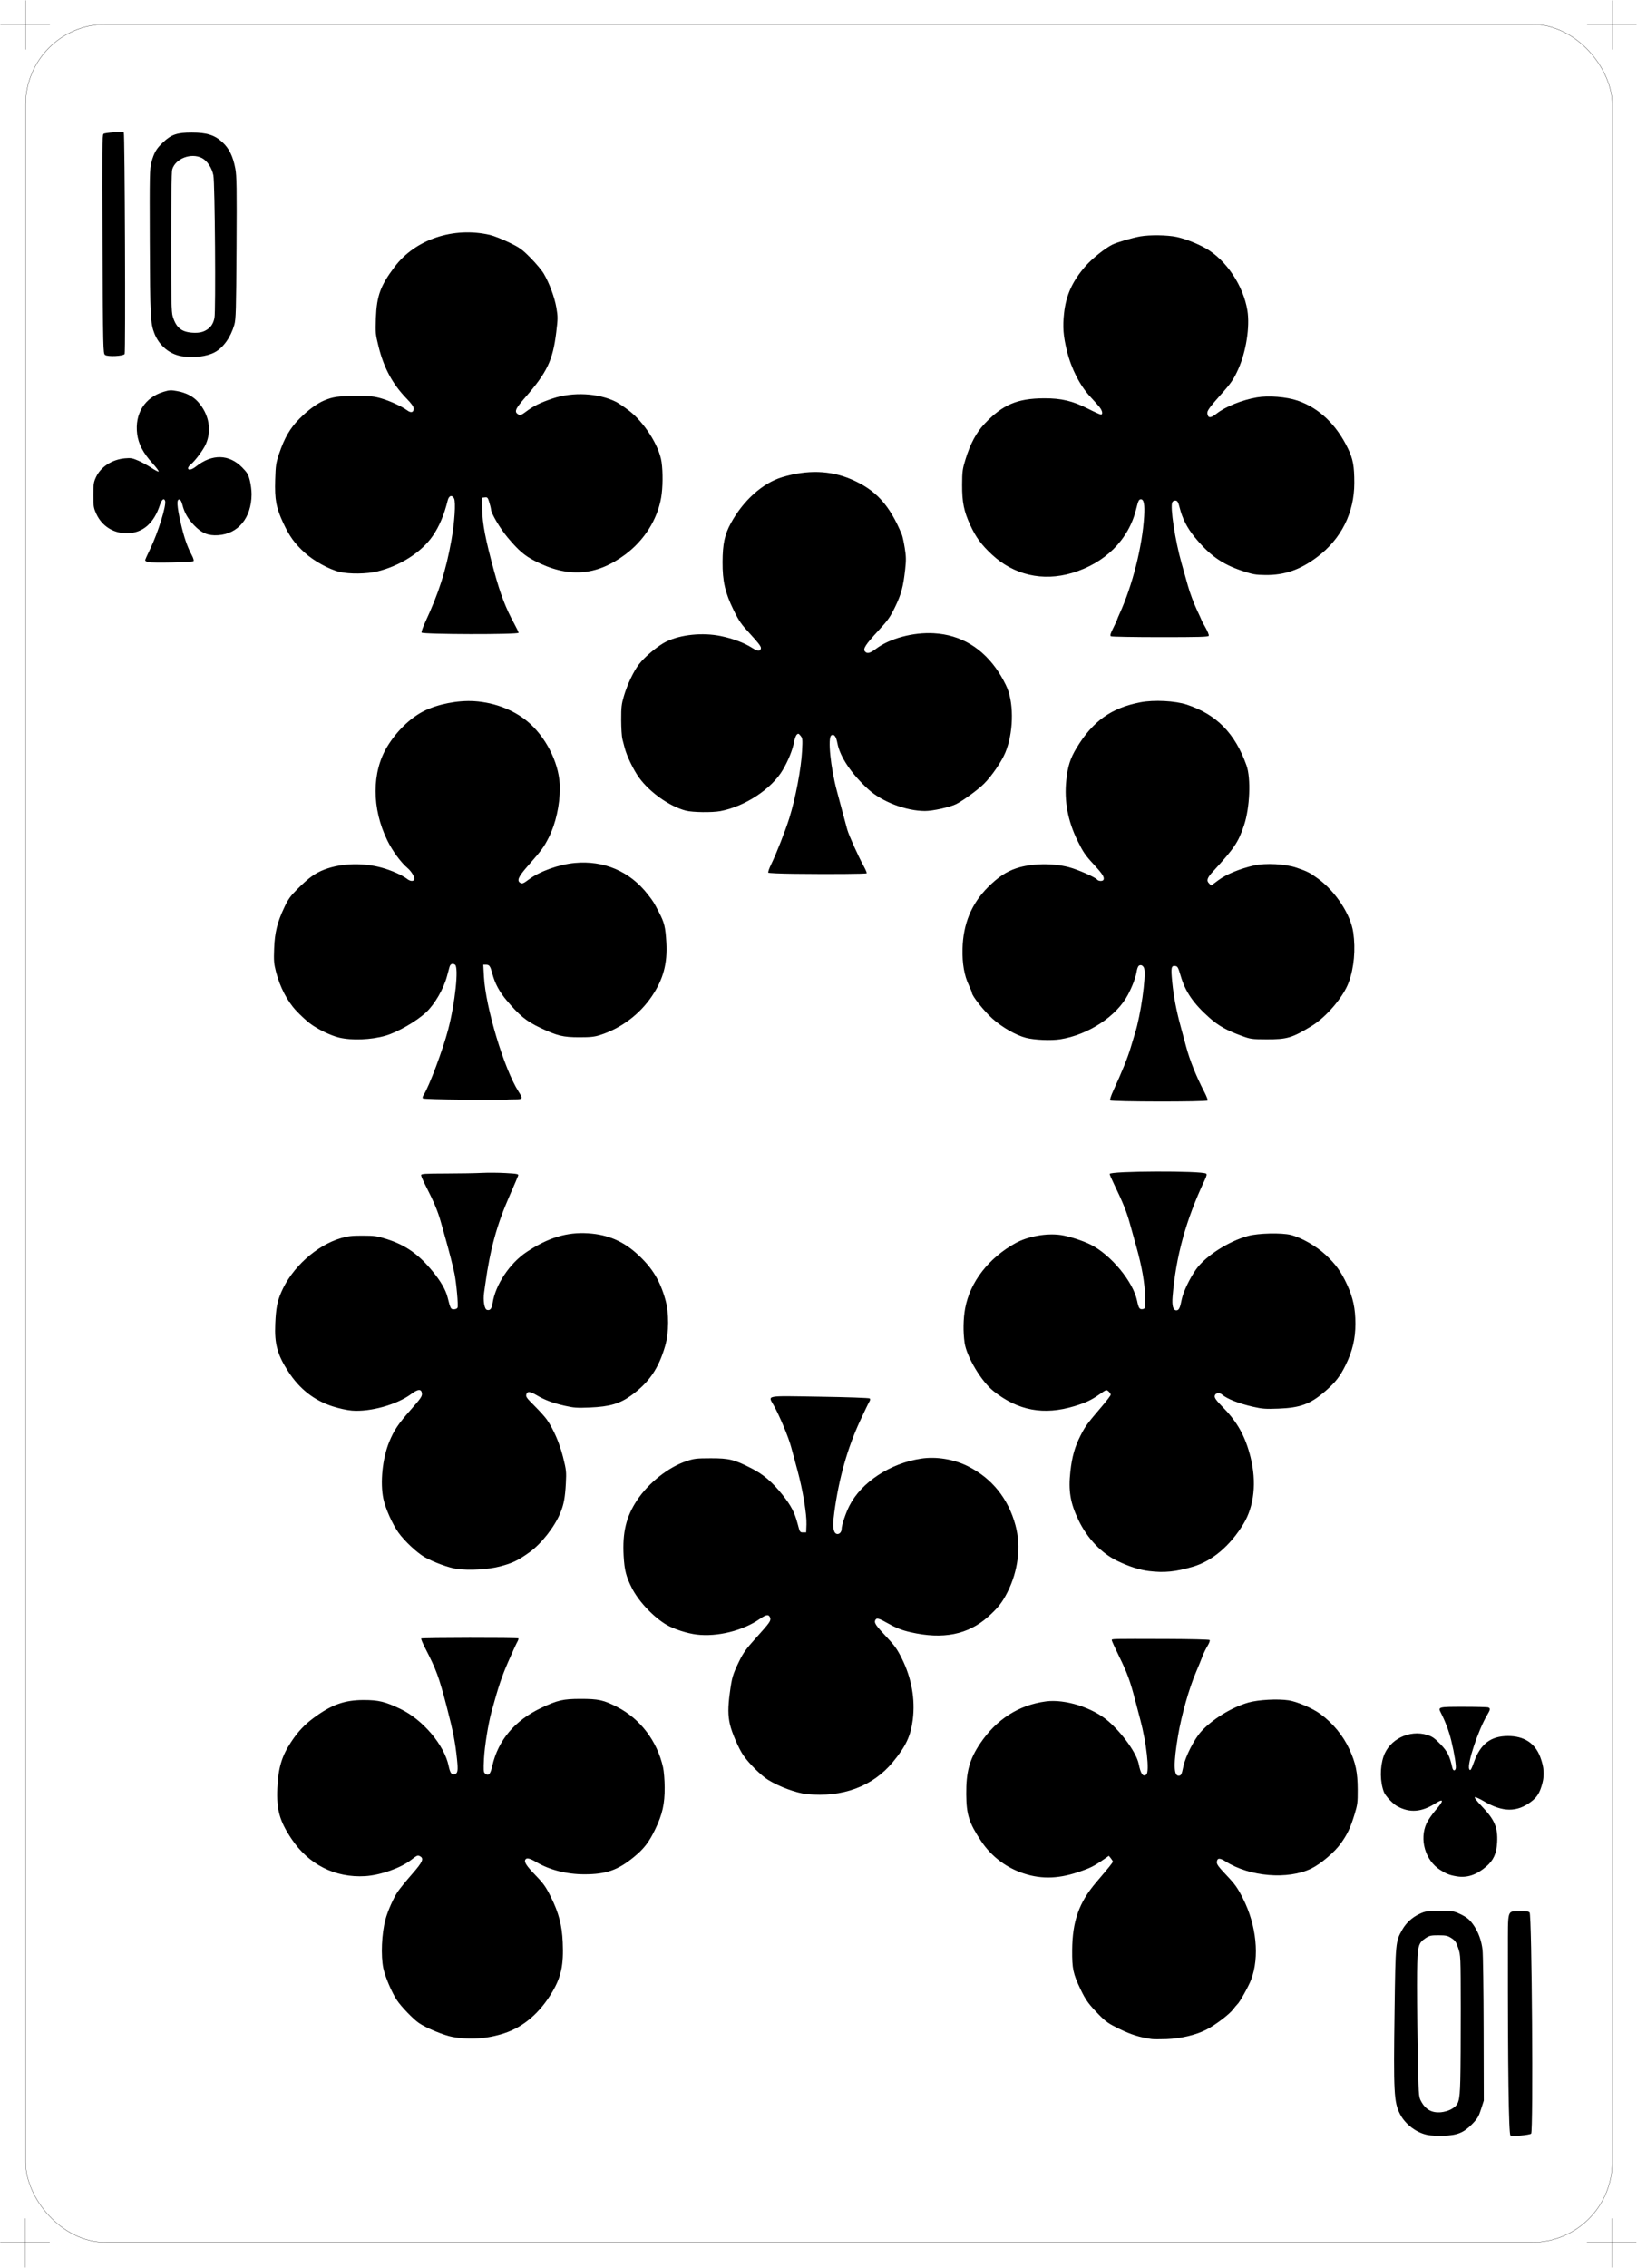 <?xml version="1.0" encoding="UTF-8" standalone="no"?>
<!-- Created with Inkscape (http://www.inkscape.org/) -->
<svg
   xmlns:dc="http://purl.org/dc/elements/1.1/"
   xmlns:cc="http://creativecommons.org/ns#"
   xmlns:rdf="http://www.w3.org/1999/02/22-rdf-syntax-ns#"
   xmlns:svg="http://www.w3.org/2000/svg"
   xmlns="http://www.w3.org/2000/svg"
   xmlns:sodipodi="http://sodipodi.sourceforge.net/DTD/sodipodi-0.dtd"
   xmlns:inkscape="http://www.inkscape.org/namespaces/inkscape"
   id="svg6854"
   sodipodi:version="0.32"
   inkscape:version="0.46"
   width="230.315"
   height="318.842"
   version="1.0"
   sodipodi:docname="10c.svg"
   inkscape:output_extension="org.inkscape.output.svg.inkscape">
  <defs
     id="defs6857">
    <inkscape:perspective
       sodipodi:type="inkscape:persp3d"
       inkscape:vp_x="0 : 526.18109 : 1"
       inkscape:vp_y="0 : 1000 : 0"
       inkscape:vp_z="744.09448 : 526.18109 : 1"
       inkscape:persp3d-origin="372.04724 : 350.78739 : 1"
       id="perspective6861" />
  </defs>
  <sodipodi:namedview
     inkscape:window-height="667"
     inkscape:window-width="809"
     inkscape:pageshadow="2"
     inkscape:pageopacity="0.0"
     guidetolerance="10.0"
     gridtolerance="10.0"
     objecttolerance="10.0"
     borderopacity="1.0"
     bordercolor="#666666"
     pagecolor="#ffffff"
     id="base"
     showgrid="false"
     inkscape:zoom="1.4489956"
     inkscape:cx="115.15749"
     inkscape:cy="159.42078"
     inkscape:window-x="22"
     inkscape:window-y="29"
     inkscape:current-layer="svg6854" />
  <path
     style="fill:#000000"
     d="M 200.929,300.162 C 199.337,299.881 197.717,298.672 196.97,297.207 C 196.115,295.532 196.047,294.22 196.208,282.577 C 196.34,273.026 196.347,272.957 197.274,271.314 C 197.835,270.32 198.694,269.538 199.771,269.041 C 200.534,268.688 200.782,268.653 202.546,268.648 C 204.364,268.642 204.538,268.668 205.377,269.06 C 206.392,269.536 206.801,269.877 207.378,270.729 C 208.011,271.665 208.44,272.865 208.583,274.106 C 208.655,274.734 208.725,279.764 208.738,285.284 L 208.76,295.32 L 208.374,296.524 C 208.041,297.564 207.868,297.853 207.108,298.632 C 205.934,299.835 205.008,300.207 203.068,300.255 C 202.289,300.274 201.326,300.233 200.929,300.162 z M 204.143,296.55 C 205.238,295.935 205.368,295.534 205.452,292.488 C 205.493,291.012 205.522,286.452 205.516,282.353 C 205.506,275.009 205.501,274.887 205.166,273.888 C 204.877,273.023 204.736,272.816 204.208,272.474 C 203.668,272.125 203.437,272.074 202.387,272.072 C 201.332,272.07 201.11,272.119 200.584,272.466 C 199.523,273.168 199.428,273.547 199.375,277.286 C 199.35,279.089 199.385,283.751 199.454,287.644 C 199.576,294.574 199.585,294.737 199.913,295.363 C 200.548,296.574 201.444,297.075 202.757,296.952 C 203.2,296.91 203.824,296.729 204.143,296.55 z M 212.509,300.207 C 212.264,300.037 212.134,290.56 212.153,274.348 C 212.16,268.194 211.995,268.741 213.86,268.685 C 214.691,268.661 215.046,268.709 215.204,268.87 C 215.523,269.196 215.737,299.705 215.422,299.963 C 215.169,300.169 212.749,300.372 212.509,300.207 z M 162.008,286.66 C 160.328,286.412 159.151,286.043 157.537,285.259 C 155.992,284.509 155.602,284.242 154.673,283.298 C 153.163,281.763 152.759,281.207 152.003,279.621 C 150.981,277.477 150.828,276.755 150.847,274.156 C 150.876,270.103 151.808,267.467 154.208,264.649 C 156.107,262.42 156.568,261.846 156.568,261.716 C 156.568,261.65 156.442,261.44 156.288,261.25 L 156.008,260.904 L 155.374,261.345 C 153.89,262.378 153.419,262.614 151.65,263.206 C 148.691,264.197 146.172,264.198 143.542,263.21 C 141.295,262.366 139.36,260.825 138.033,258.823 C 136.325,256.246 135.969,255.126 135.944,252.248 C 135.916,249.101 136.404,247.327 137.909,245.095 C 140.193,241.707 143.331,239.701 147.141,239.194 C 149.858,238.833 153.76,240.072 155.958,241.994 C 157.989,243.77 159.91,246.483 160.212,248.001 C 160.489,249.395 160.824,249.856 161.282,249.475 C 161.756,249.082 161.306,245.012 160.427,241.741 C 160.262,241.126 159.929,239.862 159.687,238.931 C 159.015,236.34 158.575,235.145 157.451,232.861 C 156.884,231.707 156.419,230.684 156.419,230.588 C 156.419,230.388 156.22,230.392 164.244,230.414 C 167.441,230.423 170.115,230.489 170.187,230.561 C 170.263,230.636 170.133,230.997 169.882,231.41 C 169.642,231.805 169.322,232.464 169.172,232.874 C 169.022,233.283 168.611,234.289 168.259,235.109 C 167.296,237.351 166.238,241.091 165.749,243.979 C 165.095,247.853 165.112,249.64 165.806,249.64 C 166.177,249.64 166.247,249.507 166.493,248.332 C 166.786,246.931 168.002,244.536 168.964,243.464 C 170.525,241.723 173.293,240.019 175.645,239.351 C 177.039,238.956 179.758,238.808 181.308,239.043 C 182.481,239.222 184.669,240.159 185.746,240.945 C 187.504,242.226 188.951,243.976 189.834,245.887 C 190.732,247.832 191.009,249.154 191.02,251.559 C 191.028,253.449 190.994,253.712 190.548,255.159 C 189.987,256.98 189.571,257.857 188.656,259.148 C 187.784,260.378 185.826,262.042 184.486,262.693 C 181.203,264.288 175.827,263.844 172.445,261.699 C 171.613,261.172 171.267,261.185 171.202,261.745 C 171.163,262.079 171.4,262.407 172.566,263.64 C 173.768,264.91 174.11,265.391 174.871,266.886 C 176.782,270.642 177.234,275.129 176.024,278.32 C 175.675,279.24 174.421,281.487 174.105,281.757 C 174.009,281.839 173.744,282.157 173.515,282.463 C 172.978,283.183 171.032,284.661 169.733,285.337 C 168.294,286.086 166.107,286.603 164.095,286.671 C 163.193,286.701 162.254,286.696 162.008,286.66 z M 63.692,286.367 C 62.454,286.143 59.955,285.109 58.918,284.393 C 58.134,283.85 56.485,282.144 55.862,281.228 C 55.159,280.196 54.192,277.935 53.937,276.727 C 53.562,274.947 53.696,271.841 54.235,269.834 C 54.552,268.658 55.364,266.822 55.952,265.956 C 56.249,265.519 57.145,264.417 57.944,263.507 C 59.464,261.776 59.688,261.282 59.096,260.965 C 58.763,260.787 58.719,260.806 57.758,261.541 C 56.322,262.638 53.475,263.63 51.393,263.757 C 47.14,264.018 43.415,262.131 40.991,258.488 C 39.331,255.993 38.888,254.4 39.019,251.398 C 39.144,248.546 39.639,246.889 40.968,244.882 C 41.923,243.441 42.826,242.478 44.121,241.52 C 46.661,239.641 48.47,238.997 51.2,238.998 C 53.251,238.998 54.209,239.232 56.345,240.254 C 59.49,241.758 62.515,245.332 63.12,248.26 C 63.33,249.273 63.549,249.565 63.994,249.424 C 64.405,249.294 64.463,248.905 64.303,247.362 C 64.051,244.922 63.74,243.341 62.834,239.878 C 61.736,235.683 61.404,234.784 59.8,231.656 C 59.457,230.986 59.214,230.399 59.262,230.351 C 59.377,230.236 72.814,230.219 72.929,230.334 C 72.978,230.383 72.91,230.607 72.777,230.831 C 72.645,231.056 72.065,232.322 71.49,233.646 C 70.581,235.736 70.139,237.057 69.159,240.623 C 68.697,242.306 68.182,245.508 68.094,247.257 C 68.012,248.858 68.033,249.149 68.237,249.319 C 68.735,249.732 68.986,249.472 69.263,248.255 C 70.089,244.633 72.439,241.855 76.164,240.098 C 78.448,239.02 79.239,238.839 81.678,238.837 C 84.186,238.835 84.918,238.996 86.82,239.97 C 90.08,241.64 92.445,244.741 93.285,248.448 C 93.41,248.999 93.509,250.22 93.516,251.279 C 93.53,253.606 93.199,255.073 92.184,257.177 C 91.3,259.011 90.606,259.909 89.167,261.086 C 86.916,262.925 85.26,263.5 82.216,263.5 C 79.73,263.5 77.315,262.886 75.445,261.779 C 74.556,261.252 74.095,261.144 73.923,261.422 C 73.711,261.766 74.048,262.293 75.33,263.62 C 76.478,264.808 76.79,265.247 77.507,266.689 C 78.613,268.912 79.067,270.643 79.173,273.042 C 79.315,276.242 78.961,277.917 77.688,280.066 C 75.952,282.996 73.651,284.965 70.921,285.857 C 68.554,286.63 66.101,286.803 63.692,286.367 z M 204.957,263.789 C 203.949,263.623 203.504,263.449 202.594,262.865 C 200.517,261.53 199.669,258.587 200.71,256.328 C 200.923,255.867 201.537,254.984 202.076,254.367 C 203.178,253.103 203.12,252.787 201.926,253.546 C 199.998,254.77 198.33,254.891 196.585,253.933 C 195.965,253.594 194.923,252.488 194.714,251.95 C 194.16,250.52 194.133,248.514 194.649,246.957 C 195.452,244.536 198.294,243.127 200.803,243.907 C 201.498,244.123 201.832,244.356 202.645,245.19 C 203.627,246.198 203.966,246.862 204.324,248.485 C 204.424,248.936 204.666,249.025 204.805,248.663 C 204.919,248.366 204.632,246.542 204.179,244.685 C 203.859,243.377 203.335,241.981 202.718,240.791 C 202.29,239.968 202.349,239.953 205.903,239.953 C 207.691,239.953 209.26,239.993 209.389,240.043 C 209.715,240.168 209.688,240.343 209.219,241.132 C 207.981,243.217 206.411,247.924 206.702,248.68 C 206.841,249.043 206.983,248.84 207.387,247.703 C 208.284,245.176 209.743,244.062 212.159,244.061 C 214.424,244.06 215.97,245.062 216.701,247.008 C 217.228,248.409 217.317,249.485 217.005,250.683 C 216.665,251.994 216.278,252.636 215.447,253.269 C 213.417,254.818 211.403,254.794 208.704,253.19 C 208.15,252.862 207.611,252.622 207.506,252.658 C 207.39,252.697 207.758,253.185 208.445,253.901 C 210.284,255.819 210.745,256.894 210.638,259.009 C 210.557,260.586 210.124,261.539 209.08,262.431 C 207.718,263.595 206.405,264.028 204.957,263.789 z M 113.497,252.222 C 112.018,252.072 109.603,251.18 108.036,250.203 C 107.07,249.602 105.365,247.911 104.593,246.789 C 103.936,245.834 102.976,243.625 102.703,242.44 C 102.411,241.173 102.407,240.017 102.689,237.931 C 102.972,235.827 103.095,235.411 103.961,233.619 C 104.571,232.355 104.943,231.838 106.407,230.218 C 108.3,228.121 108.489,227.853 108.358,227.442 C 108.192,226.919 107.815,226.956 106.92,227.584 C 104.544,229.251 100.92,230.149 98.006,229.794 C 96.657,229.629 94.797,229.026 93.77,228.419 C 91.928,227.331 89.856,225.137 88.909,223.271 C 88.089,221.653 87.857,220.754 87.744,218.751 C 87.558,215.442 88.095,213.214 89.635,210.902 C 91.264,208.457 94.034,206.266 96.569,205.418 C 97.663,205.051 97.979,205.014 100.009,205.012 C 102.591,205.01 103.299,205.185 105.747,206.437 C 107.405,207.284 108.624,208.323 110.066,210.119 C 111.289,211.642 111.809,212.636 112.226,214.244 C 112.526,215.398 112.55,215.436 112.979,215.436 L 113.423,215.436 L 113.466,214.31 C 113.519,212.912 112.949,209.474 112.22,206.792 C 111.931,205.727 111.522,204.218 111.312,203.439 C 110.932,202.03 109.74,199.175 108.885,197.622 C 108.053,196.113 107.445,196.232 115.323,196.355 C 119.197,196.416 122.279,196.524 122.361,196.601 C 122.455,196.691 122.436,196.853 122.307,197.059 C 122.198,197.234 121.617,198.435 121.016,199.729 C 119.232,203.571 118.03,207.83 117.383,212.605 C 117.184,214.074 117.18,214.781 117.368,215.278 C 117.626,215.956 118.415,215.68 118.415,214.911 C 118.415,214.418 118.999,212.69 119.496,211.708 C 121.18,208.387 125.23,205.721 129.593,205.062 C 131.737,204.739 134.197,205.14 136.186,206.138 C 139.569,207.835 141.855,210.675 142.874,214.446 C 143.674,217.408 143.258,220.84 141.733,223.857 C 141.018,225.27 140.396,226.062 139.057,227.262 C 136.204,229.816 132.687,230.521 128.084,229.462 C 126.817,229.17 126.057,228.863 124.684,228.09 C 123.571,227.463 123.281,227.415 123.122,227.829 C 122.988,228.178 123.279,228.594 124.735,230.135 C 125.858,231.323 126.227,231.843 126.884,233.161 C 128.246,235.891 128.783,238.882 128.425,241.741 C 128.135,244.057 127.456,245.503 125.61,247.734 C 122.782,251.151 118.518,252.731 113.497,252.222 z M 161.636,220.868 C 160.341,220.71 158.866,220.238 157.239,219.461 C 154.979,218.381 152.982,216.293 151.743,213.718 C 150.578,211.296 150.289,209.572 150.595,206.86 C 150.83,204.774 151.22,203.394 152.016,201.832 C 152.7,200.491 152.957,200.14 155.041,197.703 C 155.717,196.912 156.27,196.179 156.27,196.075 C 156.27,195.97 156.135,195.761 155.968,195.611 C 155.673,195.344 155.647,195.352 154.739,195.992 C 153.551,196.83 152.779,197.196 151.175,197.684 C 146.86,198.996 143.244,198.326 139.783,195.574 C 138.065,194.207 135.997,190.747 135.71,188.759 C 135.491,187.231 135.522,185.38 135.792,183.927 C 136.479,180.235 139.088,176.861 142.872,174.771 C 144.619,173.805 147.239,173.335 149.246,173.626 C 150.392,173.792 152.371,174.43 153.469,174.987 C 156.332,176.44 159.422,180.181 159.982,182.872 C 160.201,183.92 160.322,184.102 160.758,184.04 C 161.111,183.99 161.114,183.975 161.098,182.276 C 161.08,180.438 160.658,178.033 159.855,175.197 C 159.623,174.377 159.221,172.935 158.962,171.993 C 158.512,170.354 157.976,169.027 156.702,166.398 C 156.383,165.739 156.121,165.129 156.121,165.043 C 156.121,164.622 169.015,164.575 169.693,164.994 C 169.823,165.074 169.769,165.317 169.493,165.903 C 166.858,171.491 165.445,176.616 164.977,182.276 C 164.87,183.57 165.047,184.213 165.51,184.213 C 165.865,184.213 166.028,183.883 166.257,182.699 C 166.459,181.656 167.398,179.686 168.288,178.44 C 169.619,176.574 172.842,174.507 175.592,173.755 C 177.028,173.362 180.294,173.285 181.606,173.613 C 183.101,173.987 185.173,175.17 186.511,176.412 C 187.923,177.724 188.69,178.789 189.514,180.58 C 190.37,182.442 190.698,183.97 190.697,186.097 C 190.697,188.199 190.29,189.926 189.332,191.887 C 188.541,193.505 187.887,194.344 186.451,195.586 C 184.367,197.388 182.95,197.916 179.887,198.033 C 178.066,198.102 177.602,198.069 176.31,197.776 C 174.287,197.318 172.635,196.664 171.894,196.028 C 171.523,195.709 170.96,195.842 170.901,196.263 C 170.862,196.534 171.137,196.906 172.11,197.902 C 174.118,199.958 175.212,201.943 175.943,204.855 C 176.819,208.349 176.457,211.759 174.945,214.244 C 173.064,217.336 170.545,219.464 167.819,220.263 C 165.381,220.978 163.805,221.132 161.636,220.868 z M 64.299,220.572 C 63.166,220.415 61.029,219.637 59.754,218.917 C 58.68,218.31 56.896,216.639 56.041,215.437 C 55.202,214.258 54.22,212.049 53.941,210.713 C 53.464,208.424 53.809,205.041 54.755,202.721 C 55.423,201.084 56.022,200.191 57.797,198.186 C 59.182,196.62 59.405,196.299 59.367,195.914 C 59.3,195.237 58.822,195.254 57.876,195.965 C 55.883,197.464 52.099,198.523 49.503,198.309 C 48.821,198.253 47.685,198.004 46.796,197.715 C 44.188,196.87 42.159,195.281 40.573,192.845 C 39.023,190.462 38.606,188.941 38.729,186.126 C 38.826,183.923 38.994,183.022 39.555,181.704 C 41.032,178.234 44.52,175.074 47.996,174.058 C 48.973,173.772 49.525,173.711 51.051,173.716 C 52.724,173.721 53.067,173.77 54.405,174.196 C 57.084,175.05 58.91,176.334 60.892,178.762 C 62.025,180.148 62.698,181.316 62.963,182.351 C 63.391,184.019 63.414,184.064 63.864,184.064 C 64.108,184.064 64.321,183.966 64.374,183.83 C 64.495,183.512 64.212,180.364 63.946,179.072 C 63.727,178.011 63.223,176.039 62.69,174.154 C 62.528,173.58 62.222,172.494 62.011,171.741 C 61.608,170.302 61.018,168.898 59.914,166.747 C 59.548,166.034 59.248,165.347 59.248,165.219 C 59.248,165.017 59.69,164.987 62.788,164.98 C 64.735,164.975 66.998,164.936 67.818,164.892 C 68.637,164.849 70.136,164.859 71.147,164.916 C 72.758,165.007 72.977,165.05 72.909,165.264 C 72.867,165.399 72.317,166.683 71.687,168.118 C 69.909,172.165 68.96,175.615 68.284,180.488 C 68.244,180.774 68.166,181.328 68.11,181.718 C 67.95,182.822 68.147,184.031 68.505,184.144 C 68.941,184.282 69.188,183.993 69.306,183.209 C 69.692,180.635 71.697,177.613 74.072,176.028 C 77.111,173.999 79.775,173.189 82.759,173.385 C 85.579,173.57 87.76,174.518 89.842,176.467 C 91.807,178.305 92.87,180.066 93.617,182.722 C 94.141,184.584 94.129,187.342 93.588,189.206 C 92.663,192.396 91.324,194.352 88.819,196.172 C 87.217,197.335 85.769,197.76 83.014,197.876 C 81.184,197.953 80.74,197.922 79.467,197.632 C 77.783,197.249 76.635,196.82 75.524,196.159 C 74.649,195.638 74.229,195.57 74.093,195.925 C 73.931,196.348 73.988,196.435 75.258,197.702 C 75.948,198.391 76.71,199.242 76.952,199.594 C 77.903,200.98 78.735,202.908 79.221,204.855 C 79.674,206.668 79.699,206.903 79.613,208.526 C 79.506,210.545 79.322,211.531 78.827,212.717 C 78.004,214.69 76.178,217.015 74.506,218.219 C 72.91,219.367 72.1,219.757 70.351,220.216 C 68.68,220.656 66.03,220.812 64.299,220.572 z M 156.188,154.691 C 156.132,154.601 156.323,154.015 156.611,153.387 C 157.919,150.534 158.659,148.7 159.088,147.253 C 159.343,146.392 159.615,145.487 159.694,145.241 C 160.482,142.77 161.265,137.291 160.988,136.187 C 160.878,135.751 160.493,135.55 160.213,135.783 C 160.106,135.871 159.976,136.224 159.922,136.568 C 159.789,137.413 159.336,138.626 158.701,139.835 C 157.114,142.857 153.136,145.478 149.182,146.107 C 147.896,146.312 145.543,146.214 144.348,145.905 C 142.937,145.542 140.972,144.416 139.617,143.197 C 138.445,142.142 136.747,140.006 136.747,139.587 C 136.747,139.5 136.551,139.015 136.312,138.51 C 135.665,137.143 135.371,135.464 135.42,133.412 C 135.502,129.895 136.668,127.064 138.989,124.741 C 140.404,123.324 141.565,122.549 142.987,122.071 C 145.059,121.375 148.087,121.311 150.383,121.915 C 151.623,122.241 154.07,123.314 154.355,123.657 C 154.562,123.907 155.172,123.914 155.266,123.668 C 155.403,123.307 155.082,122.817 153.806,121.442 C 152.717,120.269 152.379,119.773 151.626,118.246 C 150.238,115.43 149.714,112.656 150.015,109.723 C 150.219,107.731 150.577,106.611 151.491,105.107 C 153.76,101.371 156.357,99.522 160.443,98.734 C 162.352,98.365 165.343,98.517 166.994,99.065 C 171.18,100.456 173.764,103.09 175.376,107.609 C 176.02,109.417 175.848,113.581 175.028,116.019 C 174.216,118.431 173.69,119.214 170.647,122.537 C 169.829,123.431 169.709,123.796 170.104,124.192 L 170.407,124.495 L 171.441,123.728 C 172.542,122.912 174.459,122.122 176.427,121.675 C 178.052,121.305 180.848,121.453 182.426,121.993 C 183.957,122.516 184.304,122.695 185.495,123.571 C 187.94,125.371 190.031,128.585 190.395,131.103 C 190.737,133.473 190.506,136.032 189.765,138.079 C 189.012,140.158 186.616,142.978 184.515,144.256 C 181.774,145.924 181.082,146.128 178.179,146.118 C 176.117,146.111 175.956,146.088 174.676,145.621 C 172.588,144.859 171.435,144.213 170.175,143.097 C 167.904,141.086 166.772,139.44 166.114,137.193 C 165.76,135.984 165.683,135.847 165.337,135.806 C 164.783,135.741 164.727,136.039 164.918,138.007 C 165.115,140.042 165.505,142.093 166.124,144.346 C 166.371,145.248 166.707,146.489 166.869,147.104 C 167.381,149.035 168.289,151.299 169.426,153.48 C 169.738,154.077 169.953,154.631 169.904,154.71 C 169.773,154.921 156.319,154.903 156.188,154.691 z M 65.215,154.595 C 62.144,154.571 59.573,154.493 59.501,154.42 C 59.425,154.345 59.467,154.14 59.6,153.938 C 60.365,152.769 62.306,147.602 63.06,144.723 C 64.035,141.004 64.564,135.974 64.017,135.623 C 63.67,135.399 63.363,135.521 63.248,135.927 C 63.19,136.131 63.026,136.734 62.883,137.267 C 62.408,139.036 61.16,141.188 59.956,142.314 C 58.6,143.582 55.94,145.115 54.249,145.604 C 52.22,146.19 49.494,146.3 47.698,145.866 C 46.509,145.579 44.696,144.7 43.607,143.881 C 43.122,143.517 42.246,142.706 41.661,142.079 C 40.411,140.741 39.377,138.746 38.833,136.624 C 38.54,135.48 38.506,135.056 38.572,133.345 C 38.659,131.068 39.012,129.653 40.031,127.502 C 40.542,126.421 40.882,125.947 41.796,125.036 C 43.444,123.394 44.336,122.748 45.646,122.248 C 47.984,121.355 51.034,121.254 53.694,121.98 C 55.058,122.353 56.611,123.041 57.294,123.576 C 57.72,123.91 58.183,123.937 58.299,123.634 C 58.403,123.363 57.88,122.493 57.337,122.035 C 56.397,121.241 55.222,119.641 54.503,118.174 C 52.288,113.658 52.287,108.547 54.502,104.927 C 55.814,102.781 57.733,100.925 59.622,99.973 C 61.576,98.989 64.39,98.433 66.706,98.573 C 69.718,98.756 72.627,99.936 74.628,101.788 C 77.114,104.089 78.772,107.688 78.772,110.781 C 78.772,113.164 78.181,115.807 77.222,117.711 C 76.513,119.118 76.239,119.491 74.264,121.738 C 72.895,123.295 72.667,123.836 73.245,124.145 C 73.479,124.27 73.69,124.178 74.414,123.633 C 75.914,122.506 78.62,121.534 80.853,121.322 C 84.949,120.932 88.622,122.503 91.119,125.713 C 91.95,126.782 91.951,126.782 92.721,128.266 C 93.476,129.72 93.624,130.327 93.751,132.498 C 93.924,135.441 93.323,137.674 91.719,140.053 C 90.003,142.599 87.399,144.555 84.461,145.504 C 83.652,145.766 83.106,145.826 81.529,145.826 C 79.223,145.826 78.416,145.632 76.015,144.497 C 74.06,143.574 73.071,142.768 71.273,140.634 C 70.273,139.446 69.646,138.283 69.286,136.944 C 68.978,135.8 68.859,135.628 68.374,135.628 L 67.997,135.628 L 68.088,137.304 C 68.321,141.613 70.923,150.267 72.937,153.429 C 73.612,154.489 73.581,154.555 72.401,154.557 C 71.847,154.559 71.26,154.577 71.097,154.599 C 70.933,154.621 68.286,154.619 65.215,154.595 z M 111.713,122.845 C 109.79,122.823 108.163,122.752 108.099,122.688 C 108.034,122.624 108.209,122.106 108.487,121.536 C 109.232,120.01 110.477,116.849 111.042,115.049 C 111.928,112.223 112.713,108.1 112.847,105.566 C 112.933,103.934 112.918,103.782 112.632,103.436 C 112.355,103.101 112.301,103.087 112.092,103.291 C 111.964,103.417 111.786,103.92 111.696,104.409 C 111.504,105.457 110.875,106.994 110.119,108.265 C 108.54,110.921 104.817,113.372 101.362,114.03 C 100.214,114.249 97.441,114.212 96.494,113.966 C 94.225,113.374 91.454,111.426 89.931,109.35 C 89.156,108.294 88.193,106.311 87.891,105.15 C 87.806,104.822 87.661,104.268 87.569,103.918 C 87.478,103.568 87.4,102.355 87.397,101.222 C 87.392,99.421 87.44,98.996 87.785,97.834 C 88.267,96.209 89.142,94.37 89.903,93.383 C 90.747,92.29 92.598,90.756 93.75,90.194 C 95.778,89.205 98.867,88.894 101.422,89.422 C 103.113,89.771 104.698,90.368 105.818,91.079 C 106.607,91.579 106.992,91.593 107.059,91.122 C 107.091,90.898 106.674,90.344 105.6,89.186 C 104.28,87.762 103.989,87.345 103.217,85.775 C 102.018,83.336 101.645,81.71 101.66,78.994 C 101.674,76.468 101.955,75.153 102.824,73.559 C 104.568,70.358 107.311,67.904 110.069,67.078 C 113.593,66.023 116.795,66.12 119.734,67.37 C 123.202,68.846 125.157,70.977 126.889,75.167 C 126.984,75.397 127.167,76.236 127.294,77.03 C 127.488,78.234 127.498,78.731 127.355,80.038 C 127.086,82.483 126.797,83.561 125.932,85.338 C 125.234,86.772 124.925,87.208 123.554,88.691 C 121.781,90.609 121.388,91.219 121.688,91.581 C 121.993,91.948 122.396,91.854 123.234,91.221 C 125.18,89.751 128.488,88.862 131.391,89.028 C 135.182,89.245 138.274,91.101 140.499,94.494 C 140.955,95.191 141.509,96.218 141.729,96.776 C 142.679,99.187 142.555,103.123 141.445,105.802 C 140.919,107.072 139.514,109.123 138.439,110.189 C 137.602,111.019 135.551,112.519 134.561,113.026 C 133.689,113.472 131.247,114.018 130.136,114.015 C 127.481,114.009 124.077,112.71 122.181,110.98 C 119.787,108.797 118.177,106.399 117.818,104.482 C 117.636,103.511 117.343,103.137 116.959,103.384 C 116.436,103.721 116.856,107.896 117.746,111.2 C 117.954,111.971 118.319,113.34 118.558,114.241 C 118.797,115.143 119.088,116.216 119.204,116.626 C 119.445,117.473 120.731,120.335 121.503,121.741 C 121.788,122.259 121.982,122.722 121.934,122.769 C 121.836,122.868 116.872,122.904 111.713,122.845 z M 156.3,89.448 C 156.149,89.353 156.224,89.089 156.635,88.27 C 156.926,87.69 157.165,87.178 157.165,87.133 C 157.165,87.088 157.326,86.697 157.524,86.264 C 159.33,82.312 160.72,76.806 160.975,72.586 C 161.074,70.95 160.935,70.201 160.53,70.201 C 160.23,70.201 160.151,70.363 159.833,71.638 C 158.765,75.909 155.455,79.185 150.82,80.558 C 146.691,81.781 142.626,80.838 139.527,77.939 C 138.053,76.56 137.291,75.52 136.508,73.823 C 135.616,71.887 135.353,70.592 135.363,68.186 C 135.371,66.275 135.412,65.966 135.843,64.568 C 136.519,62.377 137.357,60.811 138.505,59.594 C 141.048,56.899 143.107,56.015 146.881,55.998 C 149.324,55.986 150.921,56.365 153.1,57.473 C 153.972,57.916 154.774,58.278 154.882,58.278 C 155.208,58.278 155.103,57.736 154.676,57.209 C 154.455,56.937 153.897,56.311 153.436,55.819 C 151.952,54.237 150.726,51.848 150.111,49.336 C 149.593,47.225 149.498,45.976 149.707,44.038 C 149.978,41.52 150.865,39.555 152.673,37.471 C 153.614,36.386 155.423,34.93 156.494,34.394 C 157.147,34.068 159.325,33.428 160.44,33.234 C 161.781,33.001 164.221,33.036 165.521,33.307 C 166.702,33.553 168.416,34.219 169.627,34.903 C 172.501,36.525 174.933,40.148 175.502,43.656 C 175.872,45.934 175.322,49.451 174.209,51.915 C 173.589,53.288 173.213,53.845 171.946,55.269 C 170.182,57.25 169.822,57.744 169.865,58.114 C 169.947,58.807 170.316,58.821 171.15,58.162 C 172.4,57.174 174.714,56.241 176.83,55.871 C 178.464,55.586 180.997,55.788 182.575,56.328 C 185.59,57.361 188.033,59.69 189.662,63.086 C 190.361,64.541 190.543,65.534 190.542,67.891 C 190.542,72.091 188.702,75.766 185.332,78.3 C 182.93,80.107 180.734,80.87 178.03,80.839 C 176.643,80.823 176.272,80.757 174.774,80.258 C 171.893,79.297 170.136,78.04 168.007,75.418 C 167.009,74.187 166.347,72.876 165.976,71.394 C 165.779,70.603 165.674,70.416 165.409,70.379 C 165.209,70.35 165.026,70.44 164.934,70.613 C 164.603,71.229 165.334,76.01 166.248,79.218 C 166.481,80.038 166.884,81.466 167.143,82.391 C 167.402,83.317 167.946,84.781 168.351,85.644 C 168.756,86.508 169.087,87.236 169.087,87.263 C 169.087,87.29 169.325,87.732 169.615,88.246 C 169.906,88.759 170.109,89.269 170.067,89.378 C 170.005,89.539 168.722,89.575 163.242,89.574 C 159.531,89.572 156.407,89.516 156.3,89.448 z M 59.312,88.932 C 59.271,88.824 59.5,88.17 59.821,87.479 C 61.744,83.343 62.73,80.267 63.497,76.016 C 63.958,73.463 64.146,70.572 63.884,70.082 C 63.584,69.522 63.156,69.666 62.98,70.388 C 62.494,72.37 61.797,74.018 60.885,75.343 C 59.309,77.631 56.291,79.561 53.063,80.343 C 51.602,80.697 49.152,80.726 47.793,80.406 C 46.323,80.059 44.143,78.863 42.879,77.709 C 41.453,76.408 40.743,75.427 39.855,73.53 C 38.851,71.384 38.636,70.231 38.721,67.444 C 38.782,65.427 38.835,65.071 39.262,63.806 C 40.025,61.546 40.828,60.168 42.151,58.846 C 43.364,57.634 44.604,56.723 45.611,56.303 C 46.848,55.787 47.565,55.685 50.008,55.678 C 52.143,55.671 52.622,55.715 53.647,56.012 C 54.868,56.366 56.545,57.139 57.301,57.699 C 57.825,58.086 58.205,57.983 58.205,57.453 C 58.205,57.176 57.919,56.77 57.21,56.037 C 55.222,53.985 54.01,51.739 53.262,48.723 C 52.826,46.967 52.808,46.772 52.885,44.716 C 53.003,41.582 53.531,40.143 55.532,37.499 C 58.451,33.64 63.816,31.85 68.929,33.029 C 69.459,33.151 70.661,33.623 71.602,34.079 C 73.147,34.827 73.441,35.038 74.663,36.273 C 75.407,37.024 76.234,38.013 76.502,38.469 C 77.297,39.825 78.03,41.801 78.28,43.263 C 78.496,44.525 78.495,44.797 78.26,46.724 C 77.778,50.664 76.973,52.349 73.88,55.894 C 72.454,57.528 72.303,57.927 72.977,58.288 C 73.202,58.408 73.41,58.323 74.04,57.848 C 75.062,57.078 76.011,56.611 77.736,56.03 C 80.601,55.064 84.2,55.255 86.692,56.505 C 86.991,56.655 87.783,57.191 88.454,57.696 C 90.62,59.329 92.747,62.664 93.077,64.949 C 93.287,66.397 93.261,68.6 93.018,69.978 C 92.472,73.072 90.637,75.97 87.961,77.962 C 83.881,81 79.89,81.271 75.195,78.831 C 73.774,78.093 72.939,77.371 71.435,75.583 C 70.365,74.311 69.085,72.149 69.085,71.615 C 69.085,71.523 68.98,71.096 68.853,70.666 C 68.64,69.952 68.586,69.889 68.219,69.931 L 67.818,69.978 L 67.842,71.617 C 67.872,73.626 68.299,75.836 69.527,80.33 C 70.415,83.581 71.159,85.513 72.377,87.731 C 72.697,88.315 72.96,88.868 72.96,88.961 C 72.96,89.226 59.414,89.197 59.312,88.932 z M 20.872,79.023 C 20.626,78.965 20.424,78.85 20.424,78.769 C 20.424,78.688 20.735,77.985 21.116,77.206 C 22.233,74.916 23.452,70.989 23.227,70.402 C 23.064,69.979 22.748,70.233 22.503,70.984 C 21.643,73.612 20.046,74.97 17.816,74.97 C 15.935,74.97 14.332,73.947 13.556,72.25 C 13.166,71.398 13.13,71.174 13.13,69.605 C 13.13,68.08 13.172,67.801 13.511,67.071 C 14.178,65.636 15.752,64.608 17.538,64.441 C 18.395,64.361 18.628,64.401 19.469,64.768 C 19.994,64.998 20.815,65.446 21.293,65.765 C 21.77,66.083 22.229,66.321 22.314,66.293 C 22.398,66.265 21.992,65.719 21.412,65.081 C 20.135,63.675 19.479,62.41 19.3,61.015 C 18.936,58.162 20.361,55.883 23.01,55.081 C 23.828,54.833 24.051,54.822 24.919,54.982 C 26.21,55.22 27.183,55.728 27.895,56.536 C 29.42,58.269 29.82,60.511 28.952,62.461 C 28.589,63.278 27.425,64.828 26.799,65.331 C 26.613,65.481 26.46,65.698 26.46,65.816 C 26.46,66.165 26.979,66.058 27.575,65.584 C 29.835,63.787 32.22,63.836 34.072,65.716 C 34.788,66.443 34.937,66.696 35.153,67.554 C 35.29,68.101 35.4,68.971 35.397,69.487 C 35.378,72.803 33.527,75.06 30.676,75.243 C 29.284,75.332 28.376,74.957 27.317,73.855 C 26.423,72.924 25.94,72.078 25.658,70.948 C 25.55,70.515 25.4,70.262 25.231,70.229 C 24.836,70.154 24.891,71.161 25.406,73.431 C 25.871,75.478 26.33,76.826 26.966,78.016 C 27.2,78.452 27.305,78.805 27.226,78.885 C 27.061,79.05 21.492,79.171 20.872,79.023 z M 25.538,50.078 C 23.835,49.79 22.386,48.573 21.721,46.871 C 21.163,45.443 21.113,44.442 21.074,33.986 C 21.04,24.603 21.058,23.699 21.301,22.817 C 21.685,21.422 22.012,20.87 22.998,19.957 C 24.143,18.898 24.935,18.635 26.983,18.635 C 29.078,18.635 30.187,18.981 31.273,19.974 C 32.234,20.852 32.783,21.968 33.112,23.71 C 33.304,24.73 33.329,26.407 33.279,34.851 C 33.228,43.592 33.191,44.895 32.971,45.652 C 32.458,47.422 31.423,48.877 30.217,49.523 C 29.073,50.136 27.199,50.358 25.538,50.078 z M 28.837,46.509 C 29.6,46.12 29.981,45.607 30.173,44.714 C 30.373,43.781 30.239,25.758 30.024,24.652 C 29.82,23.609 29.149,22.595 28.411,22.219 C 26.877,21.436 24.653,22.3 24.224,23.846 C 24.135,24.166 24.078,28.174 24.078,34.06 C 24.079,42.256 24.114,43.861 24.303,44.487 C 24.809,46.153 25.621,46.757 27.398,46.788 C 27.987,46.798 28.444,46.709 28.837,46.509 z M 14.78,49.896 C 14.51,49.693 14.497,49.126 14.423,34.345 C 14.356,20.945 14.374,18.982 14.566,18.822 C 14.779,18.645 17.267,18.482 17.419,18.635 C 17.563,18.781 17.68,49.556 17.537,49.77 C 17.331,50.078 15.153,50.178 14.78,49.896 z"
     id="path6865" />
  <g
     id="g3796"
     transform="translate(1.593878e-6,0)">
    <rect
       ry="11.25"
       rx="11.25"
       y="3.425"
       x="3.606"
       height="311.811"
       width="223.228"
       id="rect2382"
       style="fill:none;fill-opacity:1;fill-rule:nonzero;stroke:#000000;stroke-width:0.035;stroke-linejoin:round;stroke-miterlimit:4;stroke-dasharray:none;stroke-opacity:1" />
    <g
       transform="translate(3.543,3.362)"
       id="g3164">
      <path
         style="fill:none;fill-rule:evenodd;stroke:#000000;stroke-width:0.032;stroke-linecap:butt;stroke-linejoin:miter;stroke-miterlimit:4;stroke-dasharray:none;stroke-opacity:1"
         d="M 219.748,0.063 L 226.708,0.063"
         id="path3160"
         sodipodi:nodetypes="cc" />
      <path
         sodipodi:nodetypes="cc"
         id="path3162"
         d="M 223.29,-3.3 L 223.29,3.606"
         style="fill:none;fill-rule:evenodd;stroke:#000000;stroke-width:0.032;stroke-linecap:butt;stroke-linejoin:miter;stroke-miterlimit:4;stroke-dasharray:none;stroke-opacity:1" />
    </g>
    <g
       transform="matrix(1,0,0,1,3.519,315.173)"
       id="g3168">
      <path
         sodipodi:nodetypes="cc"
         id="path3170"
         d="M 219.748,0.063 L 226.708,0.063"
         style="fill:none;fill-rule:evenodd;stroke:#000000;stroke-width:0.032;stroke-linecap:butt;stroke-linejoin:miter;stroke-miterlimit:4;stroke-dasharray:none;stroke-opacity:1" />
      <path
         style="fill:none;fill-rule:evenodd;stroke:#000000;stroke-width:0.032;stroke-linecap:butt;stroke-linejoin:miter;stroke-miterlimit:4;stroke-dasharray:none;stroke-opacity:1"
         d="M 223.29,-3.3 L 223.29,3.606"
         id="path3172"
         sodipodi:nodetypes="cc" />
    </g>
    <g
       id="g3174"
       transform="matrix(1,0,0,1,-219.709,315.173)">
      <path
         style="fill:none;fill-rule:evenodd;stroke:#000000;stroke-width:0.032;stroke-linecap:butt;stroke-linejoin:miter;stroke-miterlimit:4;stroke-dasharray:none;stroke-opacity:1"
         d="M 219.748,0.063 L 226.708,0.063"
         id="path3176"
         sodipodi:nodetypes="cc" />
      <path
         sodipodi:nodetypes="cc"
         id="path3178"
         d="M 223.29,-3.3 L 223.29,3.606"
         style="fill:none;fill-rule:evenodd;stroke:#000000;stroke-width:0.032;stroke-linecap:butt;stroke-linejoin:miter;stroke-miterlimit:4;stroke-dasharray:none;stroke-opacity:1" />
    </g>
    <g
       transform="translate(-219.685,3.362)"
       id="g3180">
      <path
         sodipodi:nodetypes="cc"
         id="path3182"
         d="M 219.748,0.063 L 226.708,0.063"
         style="fill:none;fill-rule:evenodd;stroke:#000000;stroke-width:0.032;stroke-linecap:butt;stroke-linejoin:miter;stroke-miterlimit:4;stroke-dasharray:none;stroke-opacity:1" />
      <path
         style="fill:none;fill-rule:evenodd;stroke:#000000;stroke-width:0.032;stroke-linecap:butt;stroke-linejoin:miter;stroke-miterlimit:4;stroke-dasharray:none;stroke-opacity:1"
         d="M 223.29,-3.3 L 223.29,3.606"
         id="path3184"
         sodipodi:nodetypes="cc" />
    </g>
  </g>
</svg>
